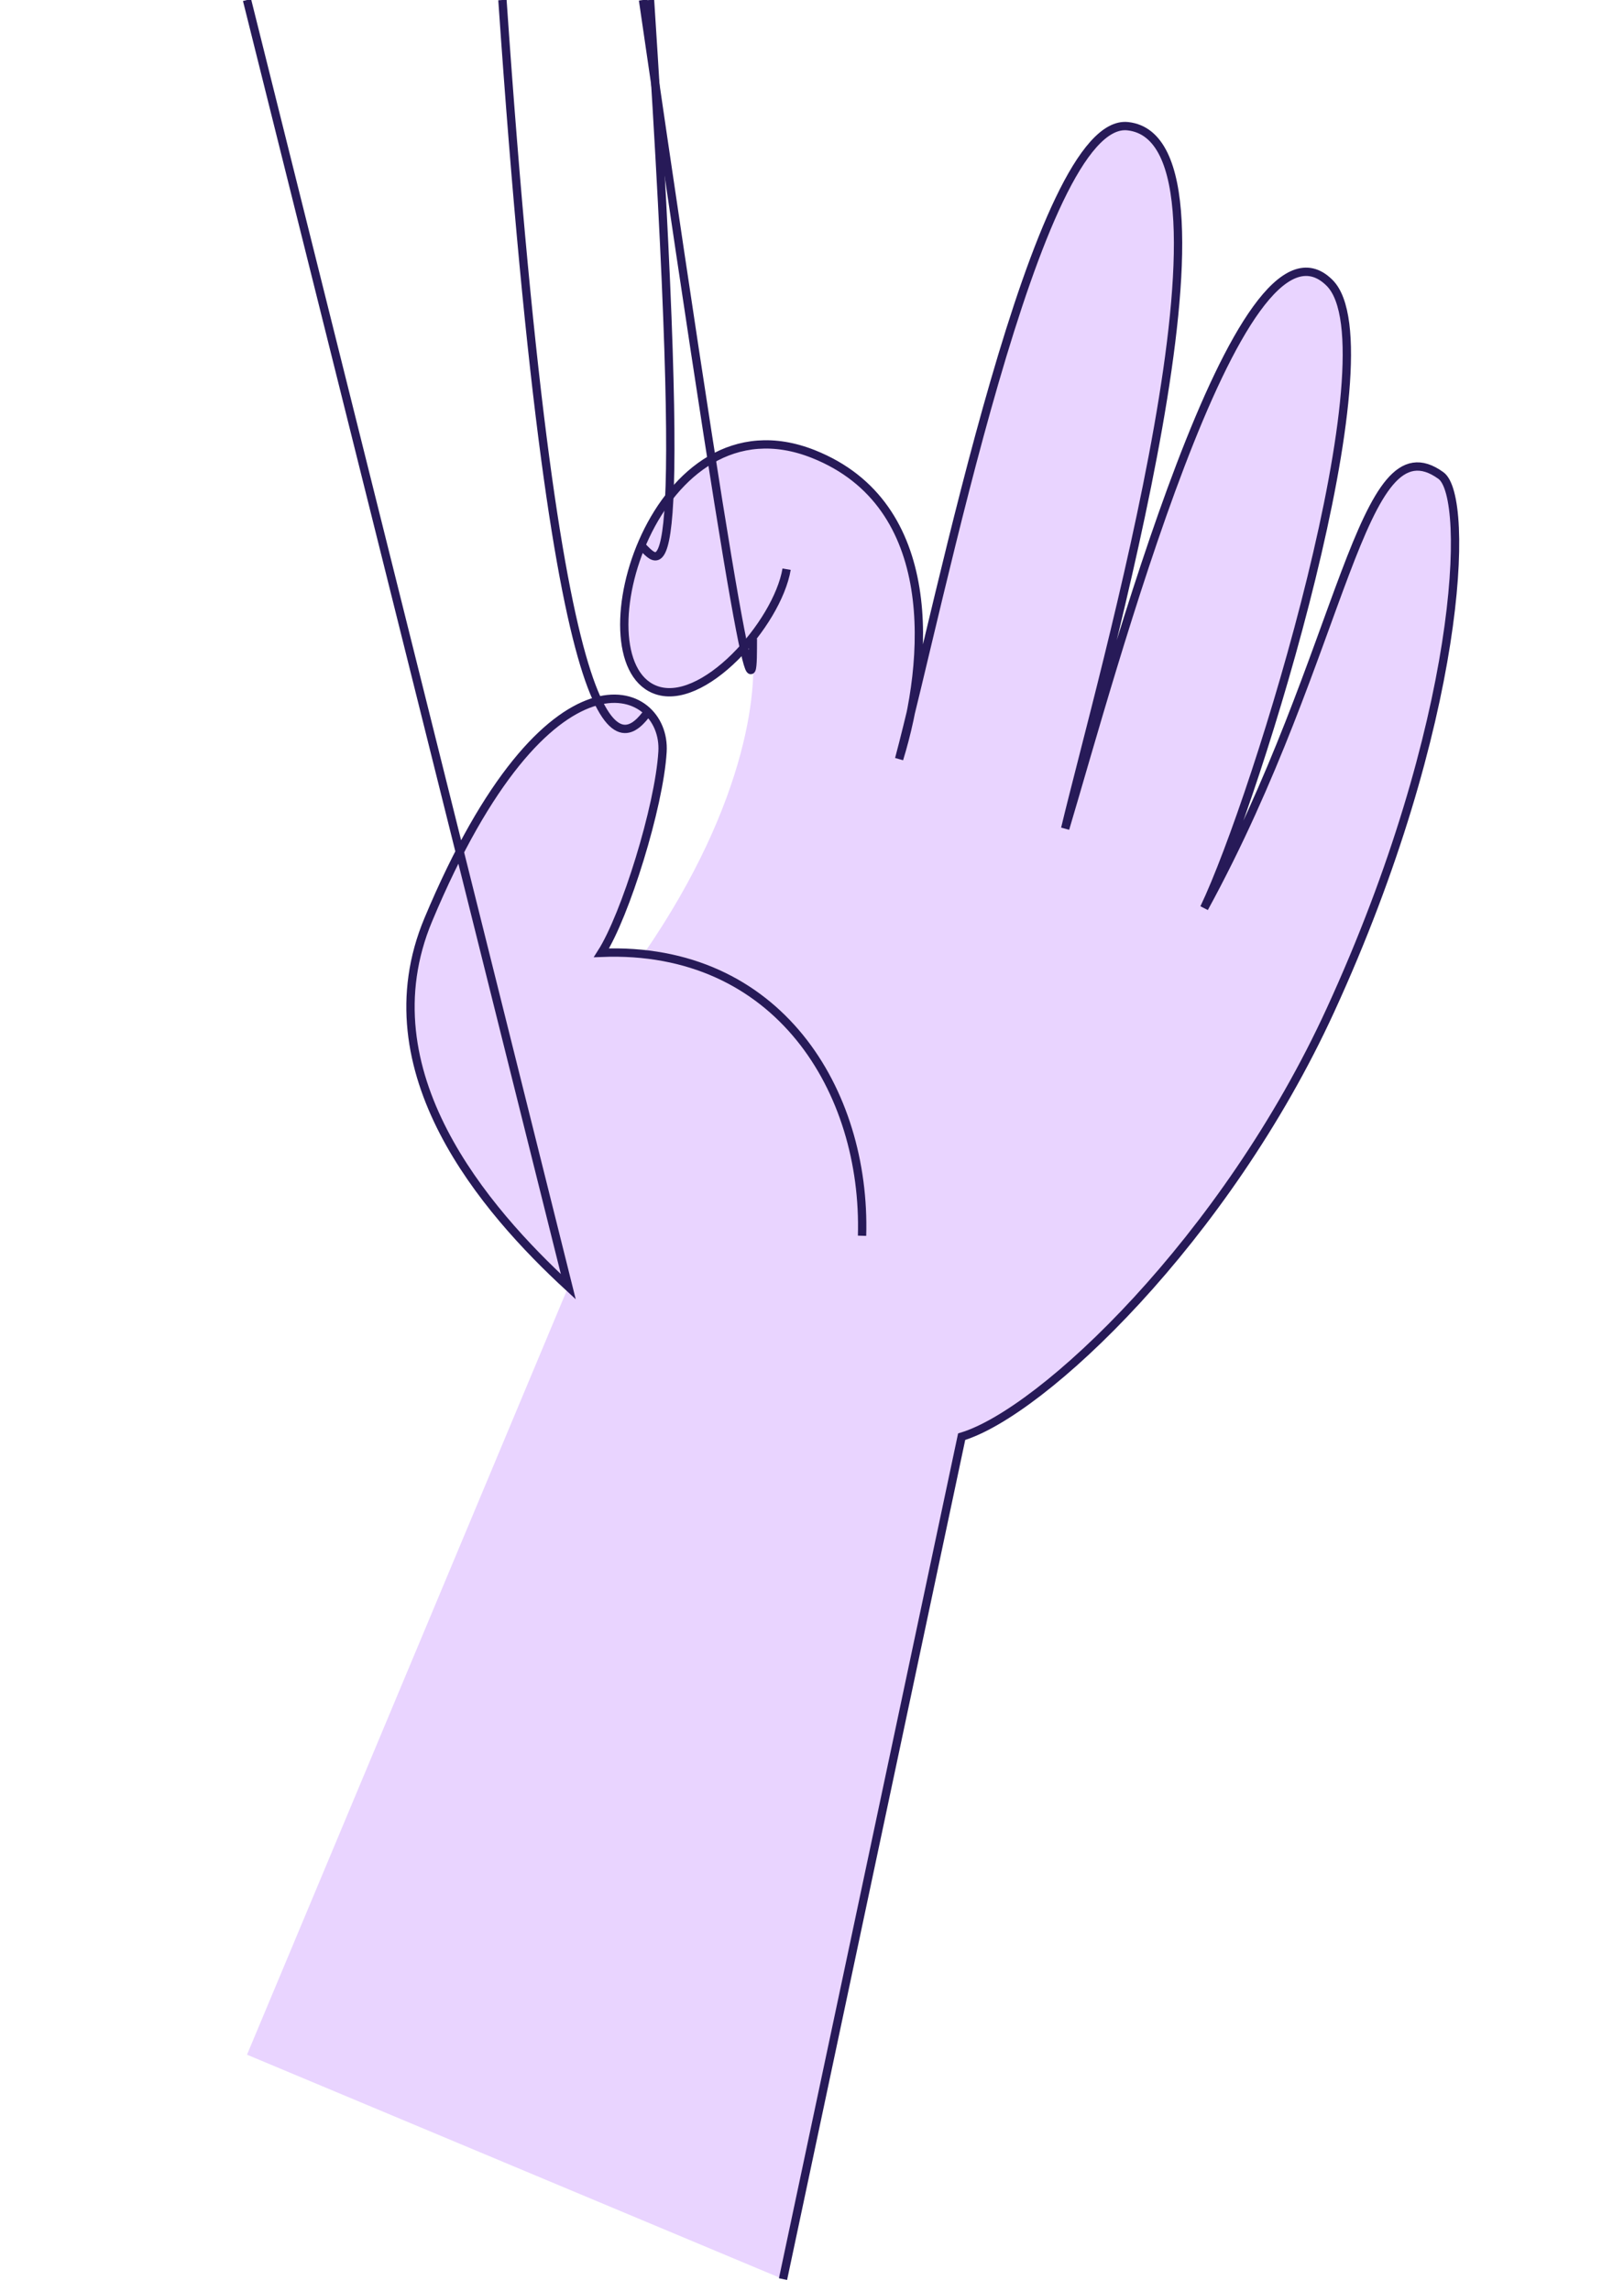 <svg width="195" height="275" viewBox="0 0 195 275" fill="none" xmlns="http://www.w3.org/2000/svg" xmlns:xlink="http://www.w3.org/1999/xlink">
	<desc>
			Created with Pixso.
	</desc>
	<defs/>
	<path id="Vector 3837" d="M94.02 273.6L115.47 172.47C125.16 169.56 147.14 148.77 159.75 121.27C175.52 86.89 176.6 59.68 173.02 57.09C167.26 52.92 164.27 61.15 159.23 75.02C155.8 84.45 151.43 96.49 144.59 109.01C150.97 95.66 167.5 41.81 159.65 33.96C149.84 24.14 136.19 71.05 129.68 93.42C129.01 95.73 128.41 97.77 127.9 99.47C128.39 97.41 129.08 94.73 129.88 91.59L130.04 90.96C136.24 66.66 149.02 16.64 135.42 15.15C126.42 14.17 116.91 54.01 111.12 78.25C110.49 80.91 109.9 83.38 109.36 85.59C111.65 74.1 110.72 59.7 97.67 54.51C78.59 46.92 69.34 78.9 78.56 82.75C82.02 84.2 86.74 80.99 90.15 76.77C91.2 81.62 90.09 95.95 77.28 114.53C75.66 114.36 73.98 114.31 72.22 114.38C75.07 109.92 79.15 96.87 79.55 90.26C80.06 82 65.81 76.04 51.43 110.4C43.78 128.66 58.34 145.34 68.24 154.47L29.66 246.66L94.02 273.6Z" fill="#E9D4FF" fill-opacity="1" fill-rule="evenodd"/>
	<path id="Vector 3833" d="M94.02 273.6L115.47 172.47C125.16 169.56 147.14 148.77 159.75 121.27C175.52 86.89 176.6 59.68 173.02 57.09C163.35 50.08 161.48 78.07 144.59 109.01C150.97 95.66 167.5 41.81 159.65 33.96C148.82 23.13 133.33 81.32 127.9 99.47C132.14 81.67 150.93 16.85 135.42 15.15C124.49 13.96 112.81 72.93 107.96 91.12C111.61 79.25 112.94 60.58 97.67 54.51C78.59 46.92 69.34 78.9 78.56 82.75C84.26 85.14 93.34 74.89 94.45 68.33M103.51 148.35C104.01 131 93.45 113.53 72.22 114.38C75.07 109.92 79.15 96.87 79.55 90.26C80.06 82 65.81 76.04 51.43 110.4C43.78 128.66 58.34 145.34 68.24 154.47L29.66 " stroke="#271A58" stroke-opacity="1" stroke-width="1"/>
	<path id="Vector 3836" d="M77.84 85.41C74.79 89.58 67 97.1 60.33 " stroke="#271A58" stroke-opacity="1" stroke-width="1"/>
	<path id="Vector 3835" d="M77.08 65.59C79.42 67.83 82.89 74.36 78.05 " stroke="#271A58" stroke-opacity="1" stroke-width="1"/>
	<path id="Vector 3834" d="M90.4 76.68C90.37 82.77 90.75 93.17 77.21 " stroke="#271A58" stroke-opacity="1" stroke-width="1"/>
</svg>
